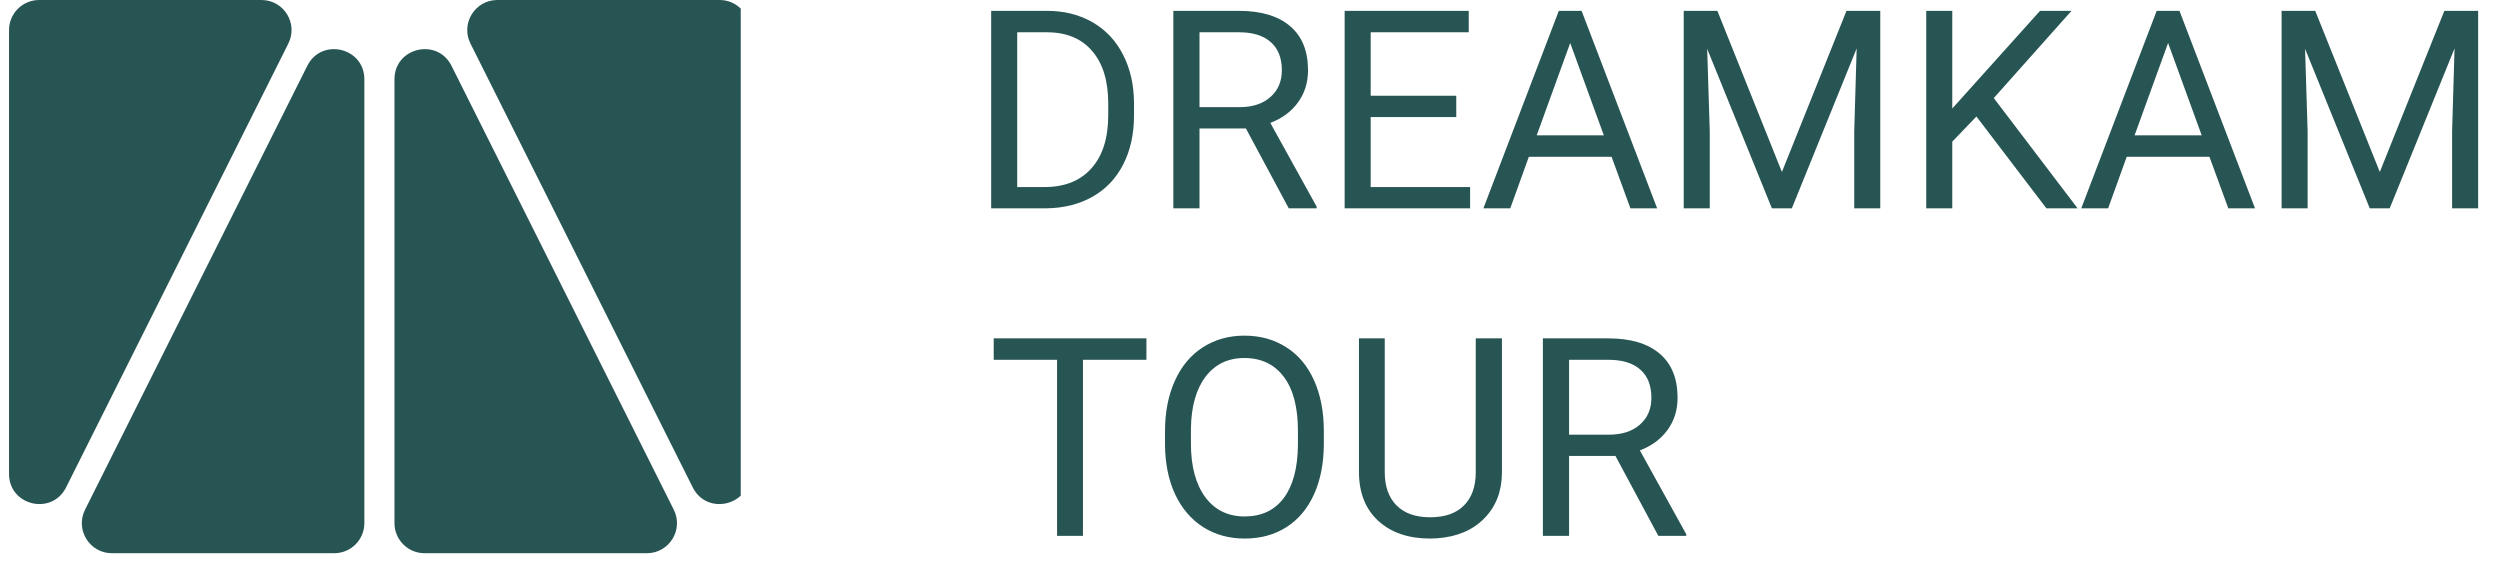 <svg width="168" height="38" viewBox="0 0 168 38" fill="none" xmlns="http://www.w3.org/2000/svg">
<g clip-path="url(#clip0_465_373)">
<path d="M66.607 14V0.729H70.353C71.508 0.729 72.529 0.984 73.416 1.495C74.303 2.005 74.987 2.731 75.467 3.673C75.953 4.615 76.199 5.697 76.205 6.918V7.766C76.205 9.017 75.962 10.114 75.476 11.056C74.996 11.998 74.306 12.721 73.407 13.225C72.514 13.73 71.472 13.988 70.281 14H66.607ZM68.357 2.169V12.569H70.199C71.547 12.569 72.596 12.15 73.343 11.311C74.097 10.473 74.473 9.279 74.473 7.729V6.954C74.473 5.448 74.118 4.278 73.407 3.445C72.702 2.607 71.699 2.181 70.399 2.169H68.357ZM83.725 8.632H80.607V14H78.848V0.729H83.242C84.736 0.729 85.885 1.069 86.687 1.75C87.495 2.431 87.899 3.421 87.899 4.721C87.899 5.548 87.674 6.268 87.225 6.882C86.781 7.495 86.161 7.954 85.365 8.258L88.482 13.891V14H86.605L83.725 8.632ZM80.607 7.201H83.296C84.165 7.201 84.855 6.976 85.365 6.526C85.882 6.076 86.14 5.475 86.14 4.721C86.14 3.901 85.894 3.272 85.402 2.835C84.916 2.397 84.211 2.175 83.287 2.169H80.607V7.201ZM97.861 7.866H92.11V12.569H98.791V14H90.36V0.729H98.7V2.169H92.11V6.435H97.861V7.866ZM108.298 10.537H102.738L101.489 14H99.684L104.752 0.729H106.283L111.36 14H109.564L108.298 10.537ZM103.266 9.096H107.778L105.518 2.889L103.266 9.096ZM115.407 0.729L119.745 11.557L124.084 0.729H126.354V14H124.604V8.832L124.768 3.254L120.411 14H119.071L114.723 3.281L114.896 8.832V14H113.146V0.729H115.407ZM132.816 7.829L131.193 9.516V14H129.443V0.729H131.193V7.292L137.09 0.729H139.205L133.982 6.59L139.615 14H137.519L132.816 7.829ZM148.475 10.537H142.915L141.666 14H139.861L144.929 0.729H146.46L151.537 14H149.742L148.475 10.537ZM143.443 9.096H147.955L145.695 2.889L143.443 9.096ZM155.584 0.729L159.923 11.557L164.261 0.729H166.531V14H164.781V8.832L164.945 3.254L160.588 14H159.248L154.901 3.281L155.073 8.832V14H153.323V0.729H155.584Z" fill="#275553"/>
<path d="M77.04 24.178H72.775V36.009H71.034V24.178H66.777V22.738H77.04V24.178ZM88.962 29.802C88.962 31.102 88.743 32.238 88.306 33.211C87.868 34.177 87.249 34.915 86.447 35.425C85.645 35.936 84.709 36.191 83.639 36.191C82.594 36.191 81.668 35.936 80.859 35.425C80.051 34.909 79.422 34.177 78.973 33.229C78.529 32.275 78.301 31.172 78.289 29.92V28.963C78.289 27.687 78.511 26.56 78.954 25.582C79.398 24.603 80.024 23.856 80.832 23.339C81.646 22.817 82.576 22.555 83.621 22.555C84.684 22.555 85.62 22.814 86.428 23.33C87.243 23.841 87.868 24.585 88.306 25.563C88.743 26.536 88.962 27.669 88.962 28.963V29.802ZM87.221 28.945C87.221 27.371 86.905 26.165 86.273 25.326C85.641 24.482 84.757 24.059 83.621 24.059C82.515 24.059 81.643 24.482 81.005 25.326C80.373 26.165 80.048 27.332 80.03 28.826V29.802C80.03 31.327 80.349 32.527 80.987 33.402C81.631 34.271 82.515 34.705 83.639 34.705C84.77 34.705 85.645 34.295 86.264 33.475C86.884 32.648 87.203 31.467 87.221 29.929V28.945ZM100.93 22.738V31.761C100.924 33.013 100.529 34.037 99.745 34.833C98.967 35.629 97.91 36.075 96.573 36.173L96.108 36.191C94.656 36.191 93.498 35.799 92.635 35.015C91.773 34.231 91.335 33.153 91.323 31.779V22.738H93.055V31.725C93.055 32.685 93.319 33.432 93.848 33.967C94.376 34.496 95.13 34.76 96.108 34.76C97.099 34.76 97.855 34.496 98.378 33.967C98.906 33.438 99.171 32.694 99.171 31.734V22.738H100.93ZM108.559 30.64H105.441V36.009H103.682V22.738H108.076C109.57 22.738 110.719 23.078 111.521 23.759C112.329 24.439 112.733 25.43 112.733 26.73C112.733 27.556 112.508 28.276 112.059 28.89C111.615 29.504 110.995 29.963 110.199 30.267L113.316 35.899V36.009H111.439L108.559 30.64ZM105.441 29.209H108.13C108.999 29.209 109.689 28.984 110.199 28.535C110.716 28.085 110.974 27.483 110.974 26.73C110.974 25.91 110.728 25.281 110.236 24.843C109.75 24.406 109.045 24.184 108.121 24.178H105.441V29.209Z" fill="#275553"/>
</g>
<g clip-path="url(#clip1_465_373)">
<path fill-rule="evenodd" clip-rule="evenodd" d="M0.607 31.85V2.02C0.607 0.905 1.513 0 2.631 0H17.568C19.072 0 20.051 1.581 19.378 2.924L4.441 32.753C3.486 34.66 0.607 33.982 0.607 31.85ZM50.385 31.85V2.02C50.385 0.905 49.479 0 48.362 0H33.424C31.92 0 30.942 1.581 31.614 2.924L46.552 32.753C47.507 34.66 50.385 33.982 50.385 31.85ZM26.508 35.155V5.326C26.508 3.194 29.387 2.515 30.341 4.422L45.279 34.252C45.951 35.595 44.973 37.176 43.469 37.176H28.532C27.414 37.176 26.508 36.271 26.508 35.155ZM24.485 5.326V35.155C24.485 36.271 23.579 37.176 22.461 37.176H7.524C6.02 37.176 5.041 35.595 5.714 34.252L20.651 4.422C21.606 2.515 24.485 3.194 24.485 5.326Z" fill="#275553"/>
</g>
<defs>
<clipPath id="clip0_465_373">
<rect width="101.111" height="36.556" fill="white" transform="translate(66)"/>
</clipPath>
<clipPath id="clip1_465_373">
<rect width="49.778" height="37.176" fill="white"/>
</clipPath>
</defs>
</svg>
